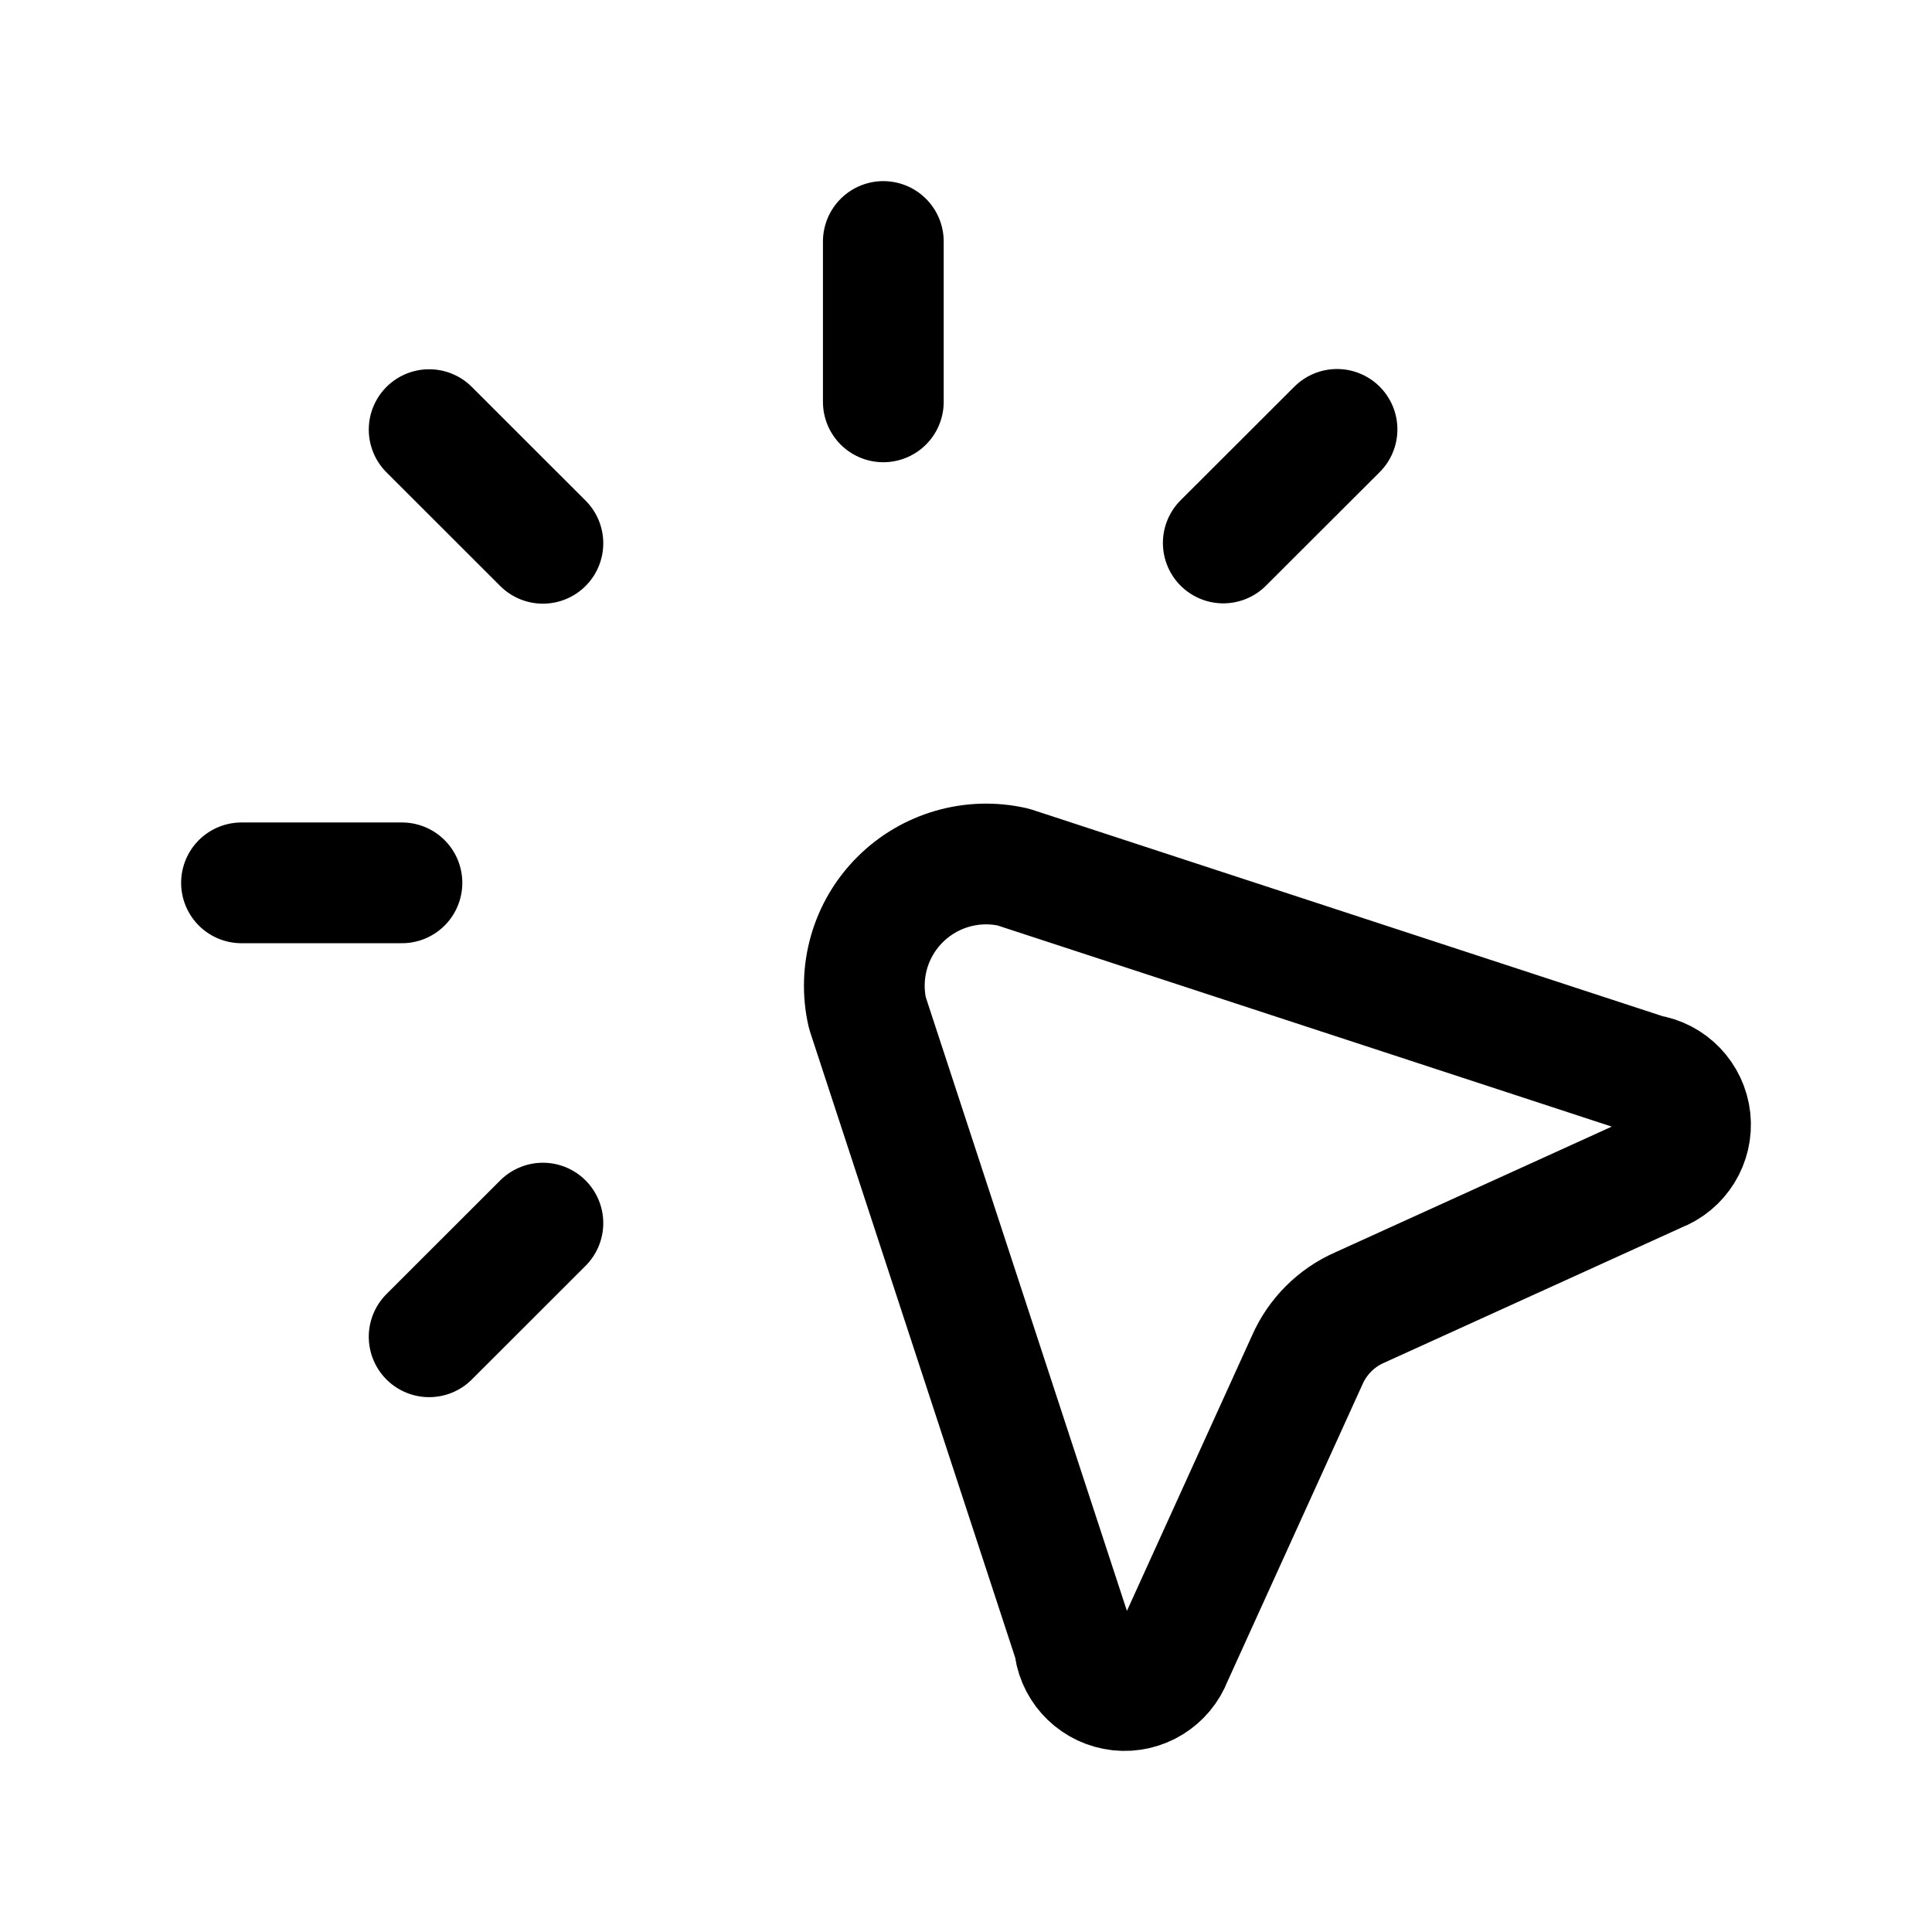 <svg width="24" height="24" viewBox="0 0 24 24" fill="none" xmlns="http://www.w3.org/2000/svg">
<path d="M4.993 10.967H3M10.973 3V4.992M16.609 5.334L15.196 6.745M6.744 15.194L5.331 16.606M5.331 5.337L6.744 6.749M13.356 20.457L10.775 12.582C10.659 12.075 10.812 11.543 11.18 11.176C11.548 10.808 12.079 10.655 12.587 10.771L20.465 13.351C20.748 13.393 20.966 13.621 20.997 13.905C21.027 14.189 20.861 14.458 20.594 14.559L16.89 16.243C16.6 16.37 16.368 16.602 16.24 16.892L14.558 20.594C14.457 20.861 14.188 21.027 13.904 20.997C13.62 20.966 13.392 20.748 13.35 20.466L13.356 20.457Z" stroke="currentColor" stroke-width="1.5" stroke-linecap="round" stroke-linejoin="round"/>
</svg>
